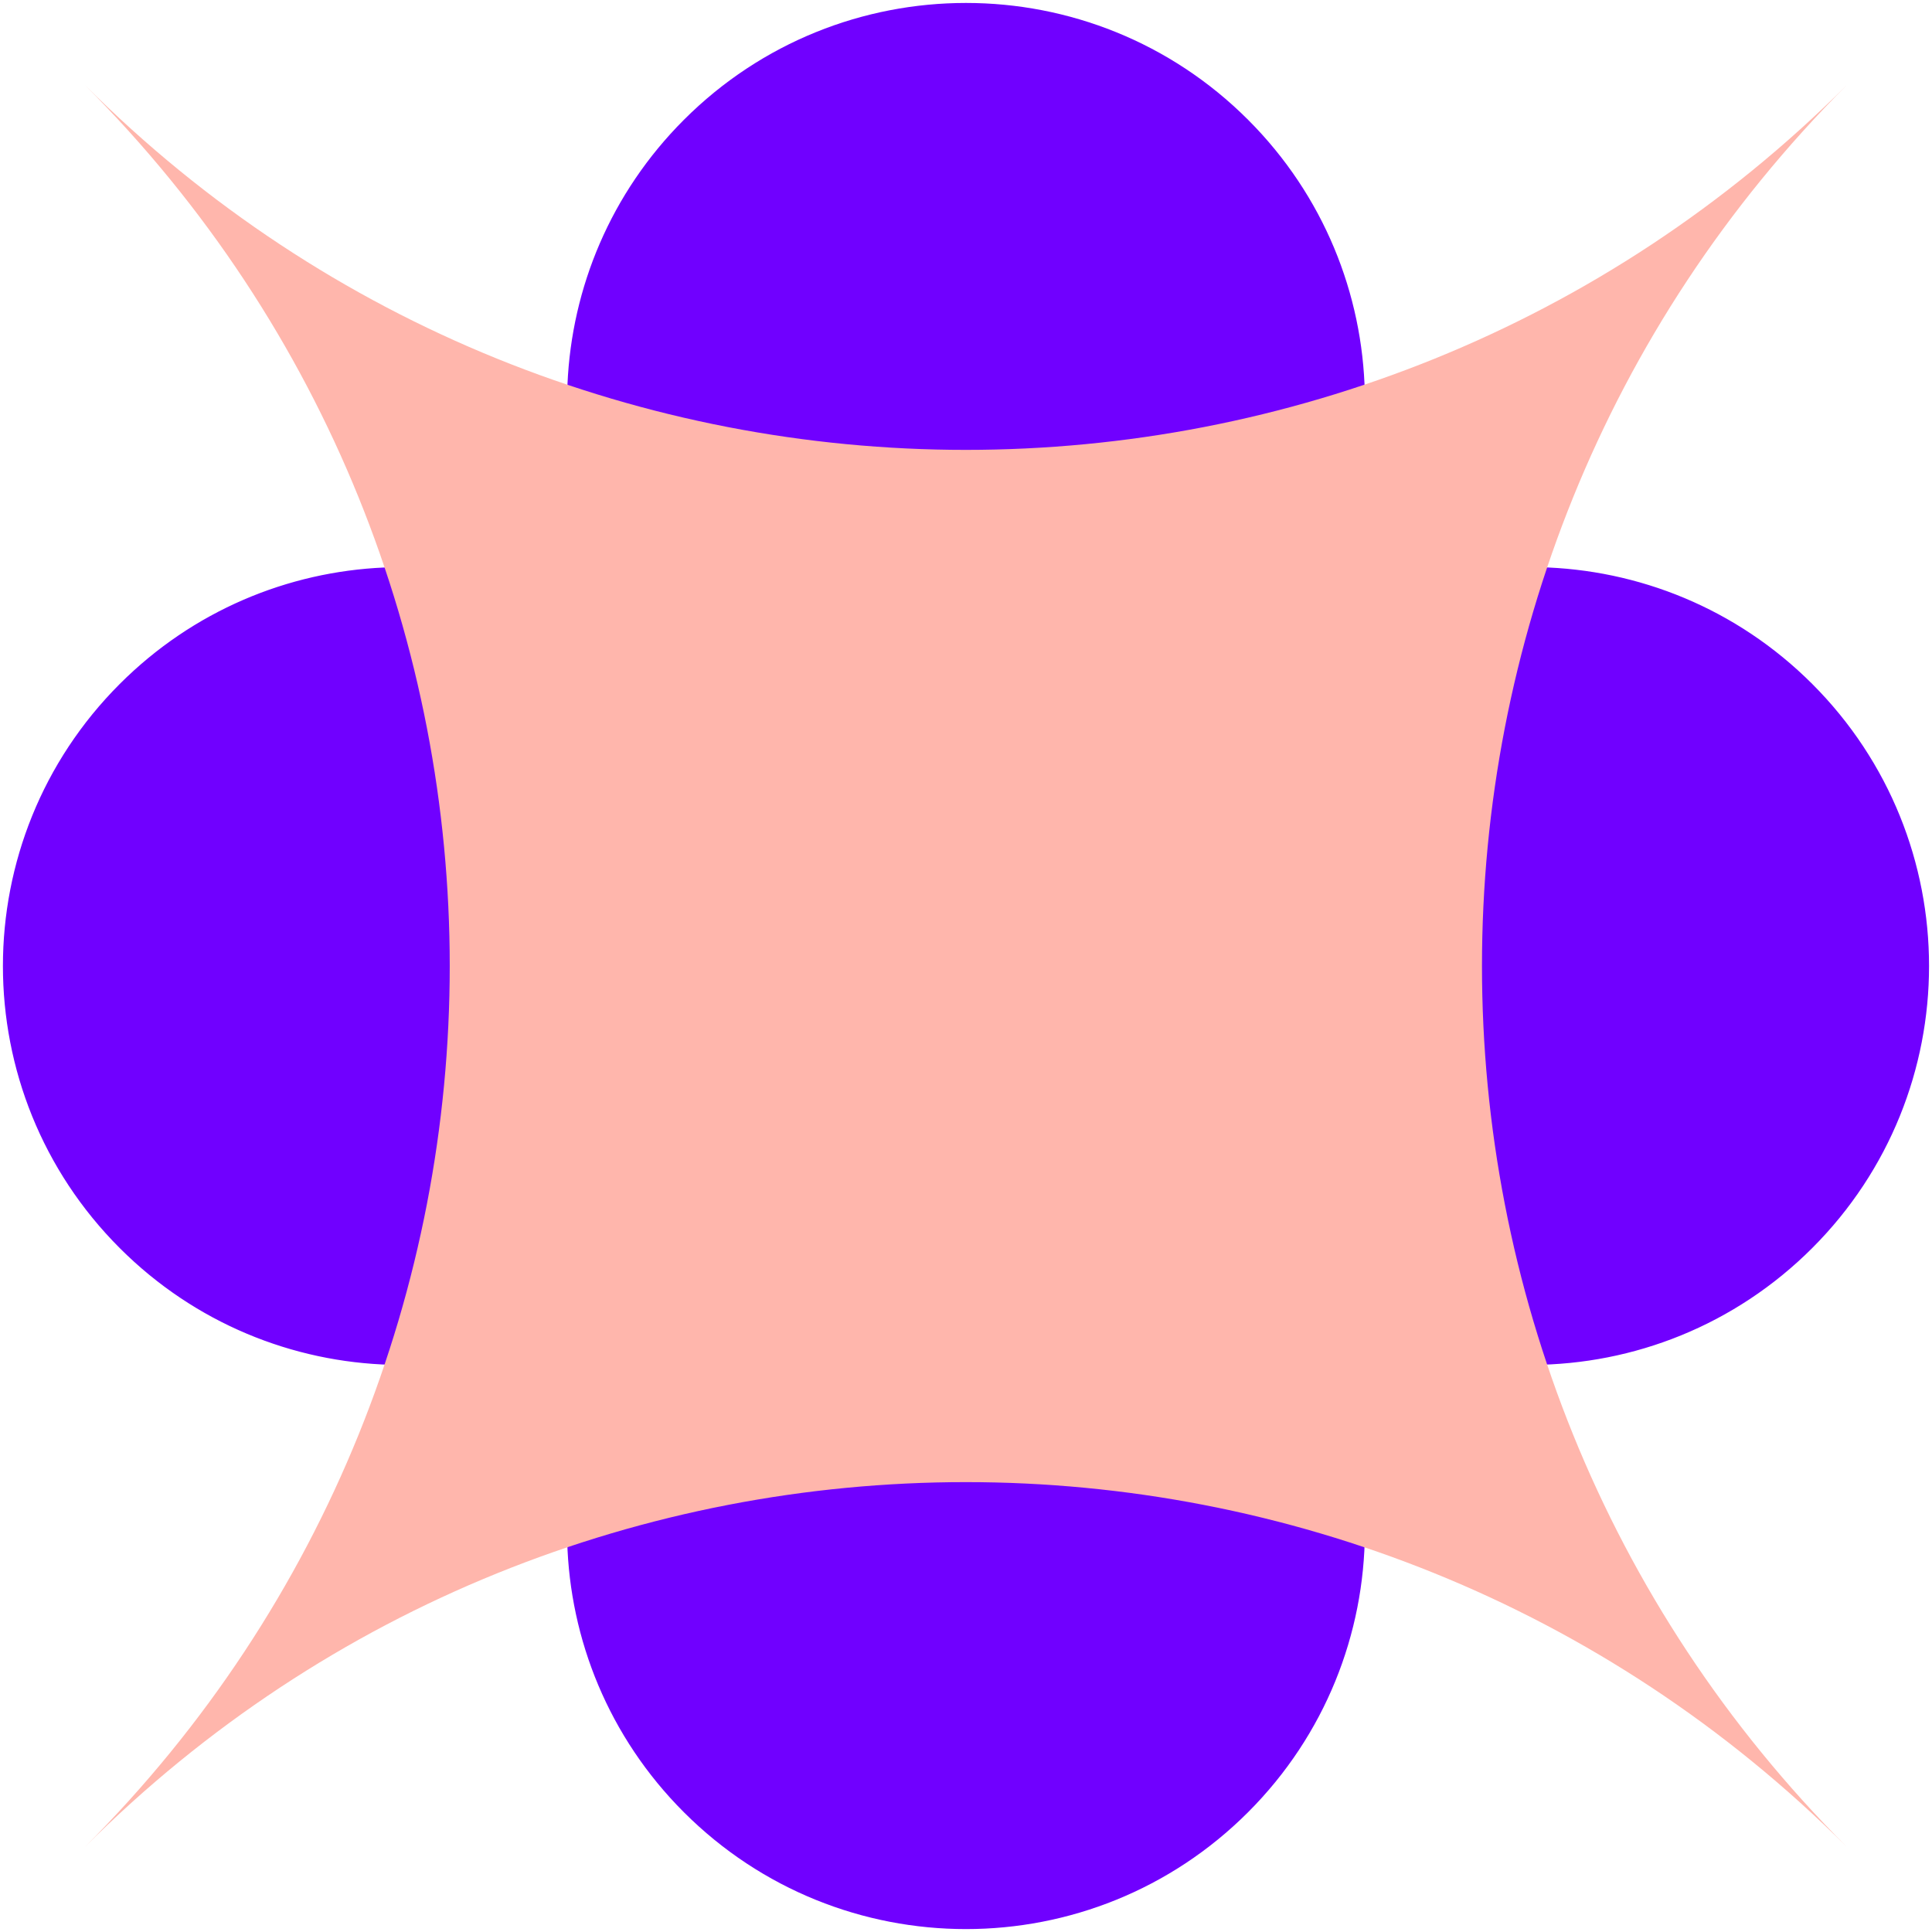 <svg width="500" height="500" viewBox="0 0 500 500" fill="none" xmlns="http://www.w3.org/2000/svg">
<g clip-path="url(#clip0_3369_311)">
<path fill-rule="evenodd" clip-rule="evenodd" d="M326.31 173.539C363.286 133.025 362.183 70.183 323.001 31.001C282.684 -9.316 217.316 -9.316 176.999 31.001C139.002 68.998 136.815 129.245 170.439 169.803L169.795 170.447C129.237 136.823 68.99 139.01 30.993 177.007C-9.324 217.324 -9.324 282.692 30.993 323.009C69.897 361.914 132.127 363.277 172.666 327.099L172.9 327.334C136.722 367.873 138.086 430.103 176.99 469.007C217.308 509.325 282.675 509.325 322.992 469.007C363.068 428.932 363.308 364.105 323.713 323.733L323.724 323.721C364.097 363.317 428.923 363.077 468.999 323.001C509.316 282.684 509.316 217.316 468.999 176.999C429.817 137.817 366.975 136.714 326.461 173.69L326.31 173.539Z" fill="#7000FF"/>
<path d="M21.945 478.018C147.874 352.089 352.052 352.089 477.982 478.018C352.052 352.089 352.052 147.911 477.982 21.982C352.052 147.911 147.874 147.911 21.945 21.982C147.874 147.911 147.874 352.089 21.945 478.018Z" fill="#FFB6AC"/>
</g>
<defs>
<clipPath id="clip0_3369_311">
<rect width="500" height="500" fill="white"/>
</clipPath>
</defs>
</svg>

